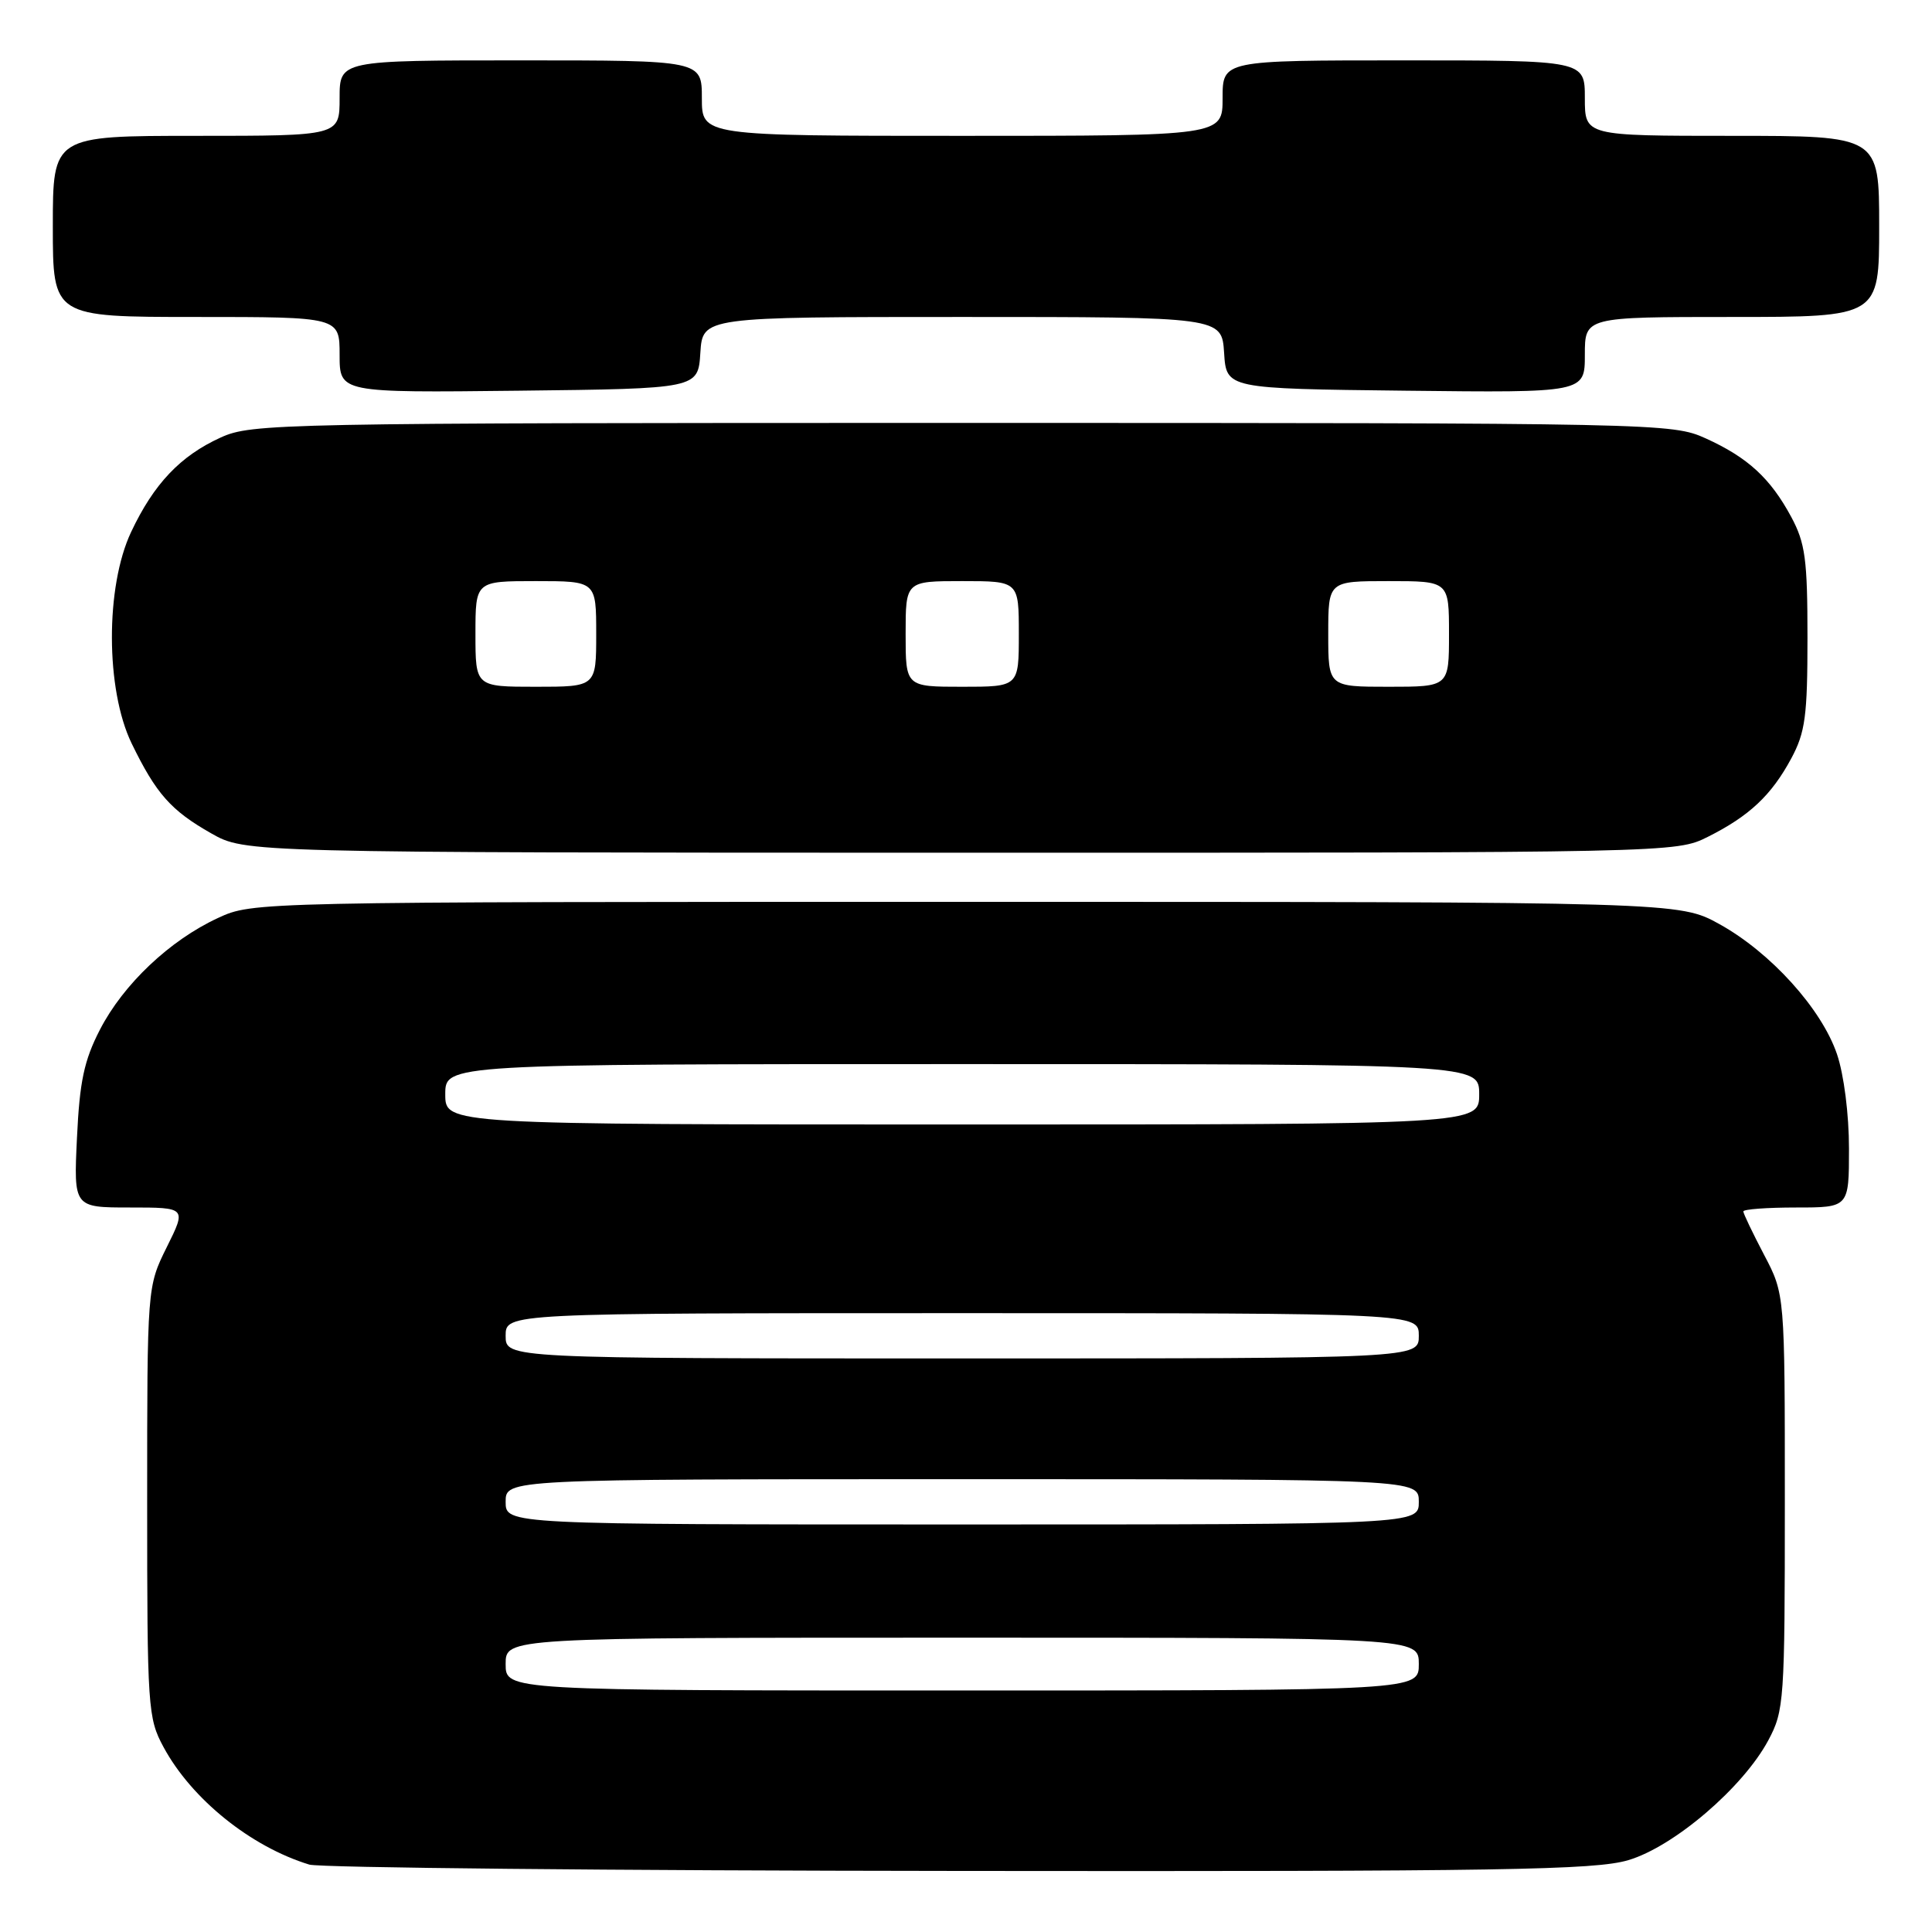 <?xml version="1.0" encoding="UTF-8" standalone="no"?>
<!DOCTYPE svg PUBLIC "-//W3C//DTD SVG 1.1//EN" "http://www.w3.org/Graphics/SVG/1.1/DTD/svg11.dtd" >
<svg xmlns="http://www.w3.org/2000/svg" xmlns:xlink="http://www.w3.org/1999/xlink" version="1.1" viewBox="0 0 256 256">
 <g >
 <path fill="currentColor"
d=" M 215.76 246.48 C 221.82 244.68 230.96 236.85 234.31 230.60 C 236.41 226.67 236.50 225.39 236.50 199.00 C 236.50 171.50 236.50 171.50 233.75 166.27 C 232.24 163.39 231.00 160.80 231.00 160.52 C 231.00 160.23 234.15 160.00 238.00 160.00 C 245.00 160.00 245.00 160.00 245.00 152.18 C 245.00 147.65 244.33 142.39 243.41 139.68 C 241.36 133.66 234.63 126.22 227.85 122.46 C 222.50 119.50 222.50 119.50 128.00 119.50 C 33.58 119.50 33.50 119.50 28.88 121.64 C 22.50 124.59 16.34 130.42 13.24 136.44 C 11.14 140.51 10.55 143.31 10.20 150.75 C 9.76 160.00 9.76 160.00 17.23 160.00 C 24.71 160.00 24.71 160.00 22.10 165.25 C 19.50 170.50 19.50 170.50 19.50 199.00 C 19.50 226.33 19.59 227.66 21.67 231.50 C 25.40 238.40 33.23 244.70 40.99 247.07 C 42.37 247.48 81.11 247.87 127.07 247.91 C 199.15 247.99 211.34 247.79 215.76 246.48 Z  M 226.29 110.89 C 231.81 108.12 234.72 105.38 237.35 100.50 C 239.21 97.04 239.50 94.88 239.50 84.50 C 239.50 74.12 239.21 71.96 237.35 68.50 C 234.58 63.36 231.60 60.62 226.00 58.08 C 221.57 56.08 219.98 56.04 127.50 56.04 C 36.75 56.04 33.35 56.11 29.25 57.97 C 23.90 60.40 20.38 64.11 17.37 70.50 C 13.95 77.76 13.99 91.37 17.44 98.50 C 20.68 105.17 22.65 107.40 28.00 110.43 C 32.50 112.98 32.50 112.98 127.29 112.99 C 221.78 113.00 222.09 112.99 226.29 110.89 Z  M 92.80 46.75 C 93.11 42.00 93.11 42.00 127.50 42.00 C 161.89 42.00 161.89 42.00 162.20 46.75 C 162.50 51.50 162.50 51.50 186.25 51.77 C 210.00 52.04 210.00 52.04 210.00 47.02 C 210.00 42.00 210.00 42.00 229.50 42.00 C 249.00 42.00 249.00 42.00 249.00 30.00 C 249.00 18.00 249.00 18.00 229.50 18.00 C 210.00 18.00 210.00 18.00 210.00 13.00 C 210.00 8.00 210.00 8.00 186.00 8.00 C 162.00 8.00 162.00 8.00 162.00 13.00 C 162.00 18.00 162.00 18.00 127.50 18.00 C 93.00 18.00 93.00 18.00 93.00 13.00 C 93.00 8.00 93.00 8.00 69.00 8.00 C 45.00 8.00 45.00 8.00 45.00 13.00 C 45.00 18.00 45.00 18.00 26.00 18.00 C 7.00 18.00 7.00 18.00 7.00 30.00 C 7.00 42.00 7.00 42.00 26.00 42.00 C 45.00 42.00 45.00 42.00 45.00 47.02 C 45.00 52.04 45.00 52.04 68.75 51.77 C 92.50 51.50 92.50 51.50 92.80 46.75 Z  M 67.00 220.50 C 67.00 217.00 67.00 217.00 127.50 217.00 C 188.00 217.00 188.00 217.00 188.00 220.50 C 188.00 224.00 188.00 224.00 127.50 224.00 C 67.00 224.00 67.00 224.00 67.00 220.50 Z  M 67.00 199.00 C 67.00 196.00 67.00 196.00 127.50 196.00 C 188.00 196.00 188.00 196.00 188.00 199.00 C 188.00 202.00 188.00 202.00 127.50 202.00 C 67.00 202.00 67.00 202.00 67.00 199.00 Z  M 67.00 177.00 C 67.00 174.00 67.00 174.00 127.50 174.00 C 188.00 174.00 188.00 174.00 188.00 177.00 C 188.00 180.00 188.00 180.00 127.50 180.00 C 67.00 180.00 67.00 180.00 67.00 177.00 Z  M 59.00 145.00 C 59.00 141.00 59.00 141.00 127.50 141.00 C 196.00 141.00 196.00 141.00 196.00 145.00 C 196.00 149.00 196.00 149.00 127.50 149.00 C 59.00 149.00 59.00 149.00 59.00 145.00 Z  M 63.00 84.00 C 63.00 77.00 63.00 77.00 71.00 77.00 C 79.00 77.00 79.00 77.00 79.00 84.00 C 79.00 91.00 79.00 91.00 71.00 91.00 C 63.00 91.00 63.00 91.00 63.00 84.00 Z  M 120.00 84.00 C 120.00 77.00 120.00 77.00 127.50 77.00 C 135.00 77.00 135.00 77.00 135.00 84.00 C 135.00 91.00 135.00 91.00 127.50 91.00 C 120.00 91.00 120.00 91.00 120.00 84.00 Z  M 176.00 84.00 C 176.00 77.00 176.00 77.00 184.00 77.00 C 192.00 77.00 192.00 77.00 192.00 84.00 C 192.00 91.00 192.00 91.00 184.00 91.00 C 176.00 91.00 176.00 91.00 176.00 84.00 Z "/>
</g>
</svg>